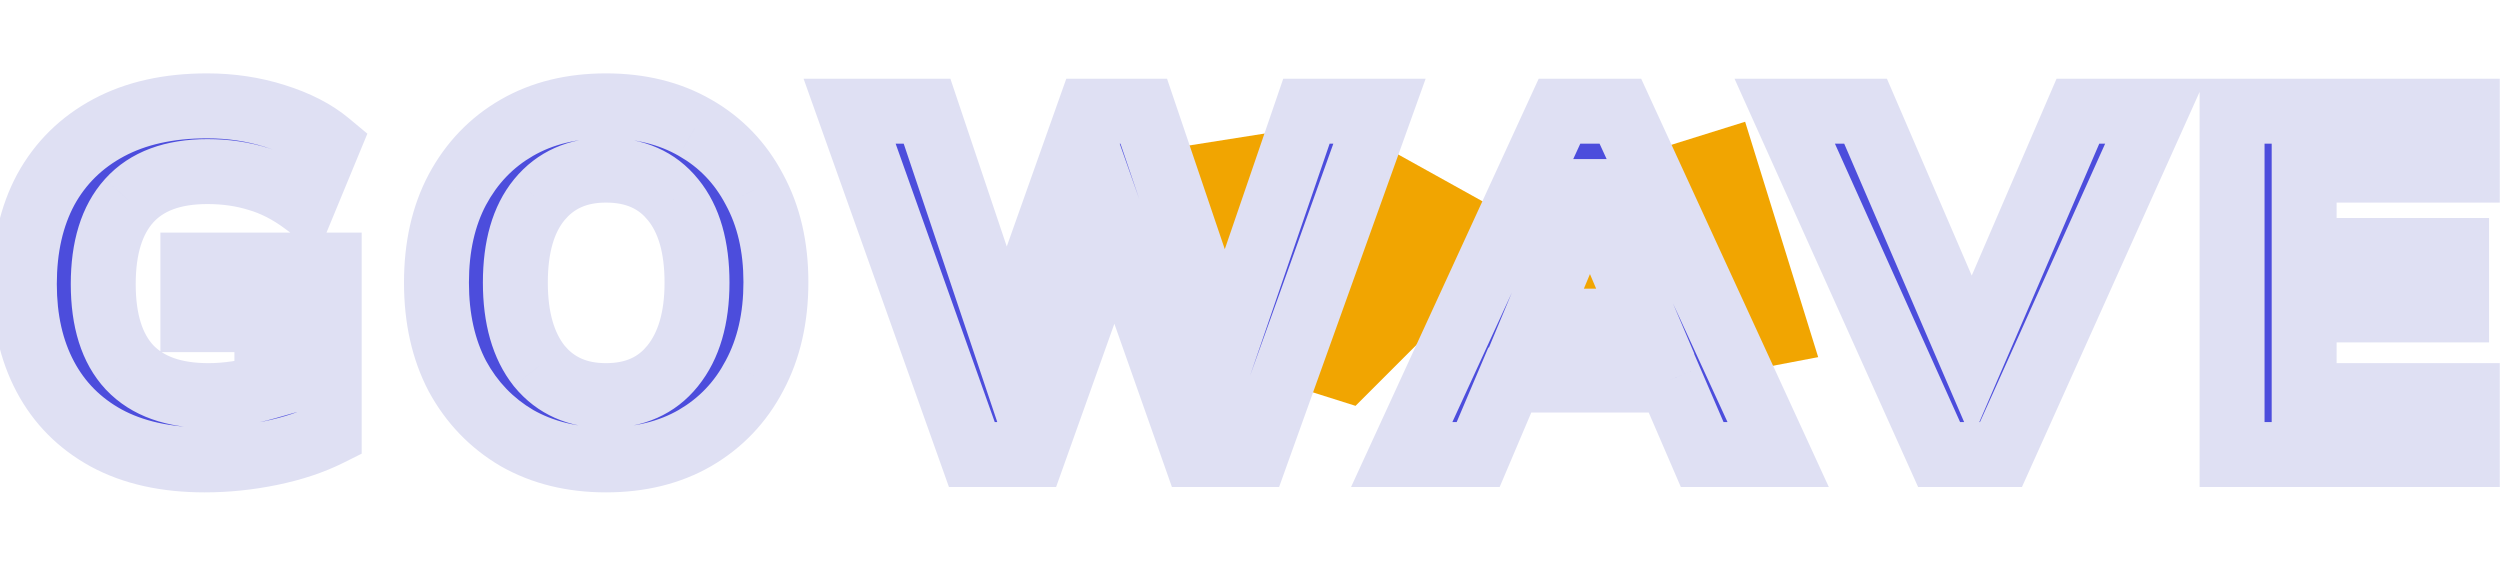 <svg width="154" height="36" viewBox="0 0 154 36" fill="none" xmlns="http://www.w3.org/2000/svg">
<path d="M74 22L83.5 25L91.5 17L101.5 24L112 22L107.5 7.5L91.5 12.5L82.5 7.5L73 9L74 22Z" fill="#F1A501"/>
<path d="M12.6 28.33C10.22 28.33 8.2 27.88 6.54 26.98C4.9 26.08 3.65 24.82 2.79 23.2C1.93 21.58 1.5 19.68 1.5 17.5C1.5 15.26 1.94 13.32 2.82 11.68C3.72 10.04 5.01 8.77 6.69 7.87C8.37 6.97 10.39 6.52 12.75 6.52C14.23 6.52 15.63 6.73 16.95 7.15C18.29 7.57 19.38 8.13 20.22 8.83L18.72 12.46C17.8 11.78 16.86 11.3 15.9 11.02C14.94 10.72 13.9 10.57 12.78 10.57C10.64 10.57 9.03 11.17 7.95 12.37C6.89 13.55 6.36 15.26 6.36 17.5C6.36 19.76 6.9 21.47 7.98 22.63C9.08 23.79 10.7 24.37 12.84 24.37C13.98 24.37 15.18 24.19 16.44 23.83V19.69H11.88V16.33H20.28V26.71C19.24 27.23 18.04 27.63 16.68 27.91C15.32 28.19 13.96 28.33 12.6 28.33ZM37.326 28.33C35.246 28.33 33.416 27.88 31.836 26.98C30.276 26.06 29.056 24.79 28.176 23.17C27.316 21.53 26.886 19.61 26.886 17.41C26.886 15.21 27.316 13.3 28.176 11.68C29.056 10.04 30.276 8.77 31.836 7.87C33.396 6.97 35.226 6.52 37.326 6.52C39.426 6.52 41.256 6.97 42.816 7.87C44.396 8.77 45.616 10.04 46.476 11.68C47.356 13.3 47.796 15.2 47.796 17.38C47.796 19.58 47.356 21.5 46.476 23.14C45.616 24.78 44.396 26.06 42.816 26.98C41.256 27.88 39.426 28.33 37.326 28.33ZM37.326 24.37C39.086 24.37 40.456 23.76 41.436 22.54C42.436 21.3 42.936 19.59 42.936 17.41C42.936 15.21 42.446 13.51 41.466 12.31C40.486 11.09 39.106 10.48 37.326 10.48C35.586 10.48 34.216 11.09 33.216 12.31C32.236 13.51 31.746 15.21 31.746 17.41C31.746 19.59 32.236 21.3 33.216 22.54C34.216 23.76 35.586 24.37 37.326 24.37ZM59.866 28L52.336 6.85H57.106L61.966 21.31L67.096 6.85H70.456L75.436 21.55L80.476 6.85H84.976L77.386 28H73.606L68.656 13.96L63.646 28H59.866ZM86.345 28L96.065 6.85H99.815L109.535 28H104.855L102.875 23.41H93.005L91.055 28H86.345ZM97.895 11.8L94.565 19.78H101.345L97.955 11.8H97.895ZM119.449 28L109.939 6.85H114.919L121.459 22.03L127.999 6.85H132.769L123.259 28H119.449ZM137.496 28V6.85H151.986V10.48H141.936V15.43H151.326V19.09H141.936V24.37H151.986V28H137.496Z" fill="#4C4DDC"/>
<path d="M6.54 26.98L5.578 28.733L5.587 28.738L6.54 26.98ZM2.79 23.2L4.557 22.262L2.79 23.2ZM2.82 11.68L1.067 10.718L1.062 10.726L1.058 10.734L2.82 11.68ZM6.69 7.87L7.634 9.633L7.634 9.633L6.69 7.87ZM16.95 7.15L16.344 9.056L16.352 9.058L16.95 7.15ZM20.22 8.83L22.068 9.594L22.63 8.235L21.5 7.294L20.22 8.83ZM18.72 12.46L17.531 14.068L19.59 15.59L20.568 13.224L18.72 12.46ZM15.9 11.02L15.303 12.929L15.322 12.935L15.34 12.94L15.9 11.02ZM7.95 12.37L6.463 11.032L6.462 11.034L7.95 12.37ZM7.98 22.63L6.516 23.993L6.522 24L6.529 24.006L7.98 22.63ZM16.44 23.83L16.989 25.753L18.44 25.339V23.83H16.44ZM16.44 19.69H18.44V17.69H16.44V19.69ZM11.88 19.69H9.88V21.69H11.88V19.69ZM11.88 16.33V14.33H9.88V16.33H11.88ZM20.28 16.33H22.28V14.33H20.28V16.33ZM20.28 26.71L21.174 28.499L22.28 27.946V26.71H20.28ZM16.68 27.91L17.083 29.869L16.68 27.91ZM12.6 26.33C10.468 26.33 8.794 25.927 7.493 25.222L5.587 28.738C7.606 29.833 9.972 30.33 12.6 30.33V26.33ZM7.502 25.227C6.197 24.51 5.23 23.53 4.557 22.262L1.023 24.138C2.07 26.11 3.603 27.65 5.578 28.733L7.502 25.227ZM4.557 22.262C3.876 20.981 3.5 19.415 3.5 17.5H-0.5C-0.5 19.945 -0.016 22.179 1.023 24.138L4.557 22.262ZM3.5 17.5C3.5 15.523 3.887 13.921 4.582 12.626L1.058 10.734C-0.007 12.719 -0.5 14.997 -0.5 17.5H3.5ZM4.573 12.642C5.283 11.348 6.289 10.354 7.634 9.633L5.746 6.107C3.731 7.186 2.157 8.731 1.067 10.718L4.573 12.642ZM7.634 9.633C8.963 8.921 10.642 8.52 12.75 8.52V4.52C10.138 4.52 7.777 5.019 5.746 6.107L7.634 9.633ZM12.75 8.52C14.038 8.52 15.233 8.702 16.344 9.056L17.556 5.244C16.027 4.758 14.422 4.52 12.75 4.52V8.52ZM16.352 9.058C17.51 9.422 18.349 9.874 18.94 10.366L21.5 7.294C20.411 6.386 19.07 5.718 17.548 5.242L16.352 9.058ZM18.372 8.066L16.872 11.696L20.568 13.224L22.068 9.594L18.372 8.066ZM19.909 10.852C18.826 10.051 17.676 9.455 16.46 9.1L15.34 12.94C16.044 13.145 16.774 13.509 17.531 14.068L19.909 10.852ZM16.497 9.111C15.323 8.744 14.08 8.57 12.78 8.57V12.57C13.72 12.57 14.557 12.696 15.303 12.929L16.497 9.111ZM12.78 8.57C10.267 8.57 8.036 9.285 6.463 11.032L9.437 13.708C10.024 13.055 11.013 12.57 12.78 12.57V8.57ZM6.462 11.034C4.958 12.707 4.36 14.969 4.36 17.5H8.36C8.36 15.551 8.822 14.393 9.438 13.707L6.462 11.034ZM4.36 17.5C4.36 20.051 4.969 22.331 6.516 23.993L9.444 21.267C8.831 20.609 8.36 19.469 8.36 17.5H4.36ZM6.529 24.006C8.122 25.686 10.345 26.37 12.84 26.37V22.37C11.056 22.37 10.039 21.894 9.431 21.254L6.529 24.006ZM12.84 26.37C14.191 26.37 15.577 26.157 16.989 25.753L15.891 21.907C14.783 22.223 13.769 22.37 12.84 22.37V26.37ZM18.44 23.83V19.69H14.44V23.83H18.44ZM16.44 17.69H11.88V21.69H16.44V17.69ZM13.88 19.69V16.33H9.88V19.69H13.88ZM11.88 18.33H20.28V14.33H11.88V18.33ZM18.28 16.33V26.71H22.28V16.33H18.28ZM19.386 24.921C18.528 25.35 17.498 25.7 16.277 25.951L17.083 29.869C18.582 29.56 19.952 29.11 21.174 28.499L19.386 24.921ZM16.277 25.951C15.047 26.204 13.822 26.33 12.6 26.33V30.33C14.098 30.33 15.593 30.176 17.083 29.869L16.277 25.951ZM31.836 26.98L30.82 28.703L30.833 28.71L30.846 28.718L31.836 26.98ZM28.176 23.17L26.404 24.099L26.411 24.112L26.418 24.125L28.176 23.17ZM28.176 11.68L26.413 10.734L26.409 10.742L28.176 11.68ZM31.836 7.87L32.835 9.602L31.836 7.87ZM42.816 7.87L41.816 9.602L41.826 9.608L42.816 7.87ZM46.476 11.68L44.704 12.609L44.711 12.622L44.718 12.635L46.476 11.68ZM46.476 23.14L44.713 22.194L44.709 22.203L44.704 22.211L46.476 23.14ZM42.816 26.98L43.815 28.712L43.822 28.708L42.816 26.98ZM41.436 22.54L39.879 21.285L39.876 21.288L41.436 22.54ZM41.466 12.31L39.906 13.562L39.911 13.569L39.917 13.575L41.466 12.31ZM33.216 12.31L31.669 11.042L31.667 11.045L33.216 12.31ZM33.216 22.54L31.646 23.78L31.657 23.794L31.669 23.808L33.216 22.54ZM37.326 26.33C35.542 26.33 34.063 25.947 32.825 25.242L30.846 28.718C32.769 29.813 34.949 30.33 37.326 30.33V26.33ZM32.852 25.257C31.61 24.525 30.643 23.523 29.933 22.215L26.418 24.125C27.468 26.057 28.942 27.595 30.82 28.703L32.852 25.257ZM29.947 22.241C29.263 20.937 28.886 19.347 28.886 17.41H24.886C24.886 19.873 25.368 22.123 26.404 24.099L29.947 22.241ZM28.886 17.41C28.886 15.472 29.263 13.897 29.942 12.618L26.409 10.742C25.368 12.703 24.886 14.948 24.886 17.41H28.886ZM29.938 12.626C30.648 11.302 31.609 10.31 32.835 9.602L30.836 6.138C28.942 7.23 27.463 8.778 26.413 10.734L29.938 12.626ZM32.835 9.602C34.044 8.905 35.518 8.52 37.326 8.52V4.52C34.934 4.52 32.747 5.035 30.836 6.138L32.835 9.602ZM37.326 8.52C39.134 8.52 40.607 8.905 41.816 9.602L43.815 6.138C41.904 5.035 39.718 4.52 37.326 4.52V8.52ZM41.826 9.608C43.067 10.315 44.019 11.301 44.704 12.609L48.247 10.751C47.213 8.779 45.724 7.225 43.806 6.132L41.826 9.608ZM44.718 12.635C45.412 13.912 45.796 15.473 45.796 17.38H49.796C49.796 14.927 49.299 12.688 48.233 10.725L44.718 12.635ZM45.796 17.38C45.796 19.31 45.411 20.894 44.713 22.194L48.238 24.086C49.3 22.106 49.796 19.85 49.796 17.38H45.796ZM44.704 22.211C44.017 23.523 43.06 24.523 41.809 25.252L43.822 28.708C45.731 27.596 47.215 26.037 48.247 24.069L44.704 22.211ZM41.816 25.248C40.607 25.945 39.134 26.33 37.326 26.33V30.33C39.718 30.33 41.904 29.815 43.815 28.712L41.816 25.248ZM37.326 26.37C39.606 26.37 41.585 25.548 42.995 23.793L39.876 21.288C39.327 21.972 38.565 22.37 37.326 22.37V26.37ZM42.992 23.796C44.369 22.089 44.936 19.88 44.936 17.41H40.936C40.936 19.3 40.502 20.511 39.879 21.285L42.992 23.796ZM44.936 17.41C44.936 14.939 44.387 12.726 43.015 11.045L39.917 13.575C40.504 14.294 40.936 15.481 40.936 17.41H44.936ZM43.025 11.057C41.61 9.296 39.618 8.48 37.326 8.48V12.48C38.593 12.48 39.361 12.884 39.906 13.562L43.025 11.057ZM37.326 8.48C35.056 8.48 33.091 9.307 31.669 11.042L34.762 13.578C35.34 12.873 36.115 12.48 37.326 12.48V8.48ZM31.667 11.045C30.294 12.726 29.746 14.939 29.746 17.41H33.746C33.746 15.481 34.177 14.294 34.765 13.575L31.667 11.045ZM29.746 17.41C29.746 19.872 30.298 22.074 31.646 23.78L34.785 21.3C34.173 20.526 33.746 19.308 33.746 17.41H29.746ZM31.669 23.808C33.091 25.543 35.056 26.37 37.326 26.37V22.37C36.115 22.37 35.34 21.977 34.762 21.272L31.669 23.808ZM59.866 28L57.982 28.671L58.455 30H59.866V28ZM52.336 6.85V4.85H49.501L50.452 7.521L52.336 6.85ZM57.106 6.85L59.002 6.213L58.544 4.85H57.106V6.85ZM61.966 21.31L60.07 21.947L61.915 27.436L63.851 21.979L61.966 21.31ZM67.096 6.85V4.85H65.683L65.211 6.181L67.096 6.85ZM70.456 6.85L72.35 6.208L71.89 4.85H70.456V6.85ZM75.436 21.55L73.542 22.192L75.425 27.75L77.328 22.199L75.436 21.55ZM80.476 6.85V4.85H79.047L78.584 6.201L80.476 6.85ZM84.976 6.85L86.858 7.526L87.819 4.85H84.976V6.85ZM77.386 28V30H78.793L79.268 28.675L77.386 28ZM73.606 28L71.72 28.665L72.19 30H73.606V28ZM68.656 13.96L70.542 13.295L68.667 7.977L66.772 13.288L68.656 13.96ZM63.646 28V30H65.056L65.53 28.672L63.646 28ZM61.75 27.329L54.22 6.179L50.452 7.521L57.982 28.671L61.75 27.329ZM52.336 8.85H57.106V4.85H52.336V8.85ZM55.21 7.487L60.07 21.947L63.862 20.673L59.002 6.213L55.21 7.487ZM63.851 21.979L68.981 7.519L65.211 6.181L60.081 20.641L63.851 21.979ZM67.096 8.85H70.456V4.85H67.096V8.85ZM68.562 7.492L73.542 22.192L77.33 20.908L72.35 6.208L68.562 7.492ZM77.328 22.199L82.368 7.499L78.584 6.201L73.544 20.901L77.328 22.199ZM80.476 8.85H84.976V4.85H80.476V8.85ZM83.094 6.174L75.504 27.325L79.268 28.675L86.858 7.526L83.094 6.174ZM77.386 26H73.606V30H77.386V26ZM75.492 27.335L70.542 13.295L66.77 14.625L71.72 28.665L75.492 27.335ZM66.772 13.288L61.762 27.328L65.53 28.672L70.54 14.632L66.772 13.288ZM63.646 26H59.866V30H63.646V26ZM86.345 28L84.528 27.165L83.225 30H86.345V28ZM96.065 6.85V4.85H94.783L94.248 6.015L96.065 6.85ZM99.815 6.85L101.632 6.015L101.097 4.85H99.815V6.85ZM109.535 28V30H112.655L111.352 27.165L109.535 28ZM104.855 28L103.019 28.792L103.54 30H104.855V28ZM102.875 23.41L104.712 22.618L104.191 21.41H102.875V23.41ZM93.005 23.41V21.41H91.682L91.164 22.628L93.005 23.41ZM91.055 28V30H92.379L92.896 28.782L91.055 28ZM97.895 11.8V9.8H96.563L96.049 11.03L97.895 11.8ZM94.565 19.78L92.719 19.01L91.563 21.78H94.565V19.78ZM101.345 19.78V21.78H104.368L103.186 18.998L101.345 19.78ZM97.955 11.8L99.796 11.018L99.278 9.8H97.955V11.8ZM88.162 28.835L97.882 7.685L94.248 6.015L84.528 27.165L88.162 28.835ZM96.065 8.85H99.815V4.85H96.065V8.85ZM97.998 7.685L107.718 28.835L111.352 27.165L101.632 6.015L97.998 7.685ZM109.535 26H104.855V30H109.535V26ZM106.692 27.208L104.712 22.618L101.039 24.202L103.019 28.792L106.692 27.208ZM102.875 21.41H93.005V25.41H102.875V21.41ZM91.164 22.628L89.214 27.218L92.896 28.782L94.846 24.192L91.164 22.628ZM91.055 26H86.345V30H91.055V26ZM96.049 11.03L92.719 19.01L96.411 20.55L99.741 12.57L96.049 11.03ZM94.565 21.78H101.345V17.78H94.565V21.78ZM103.186 18.998L99.796 11.018L96.114 12.582L99.504 20.562L103.186 18.998ZM97.955 9.8H97.895V13.8H97.955V9.8ZM119.449 28L117.625 28.82L118.155 30H119.449V28ZM109.939 6.85V4.85H106.847L108.115 7.67L109.939 6.85ZM114.919 6.85L116.756 6.059L116.235 4.85H114.919V6.85ZM121.459 22.03L119.622 22.821L121.459 27.085L123.296 22.821L121.459 22.03ZM127.999 6.85V4.85H126.683L126.162 6.059L127.999 6.85ZM132.769 6.85L134.593 7.67L135.861 4.85H132.769V6.85ZM123.259 28V30H124.552L125.083 28.82L123.259 28ZM121.273 27.18L111.763 6.03L108.115 7.67L117.625 28.82L121.273 27.18ZM109.939 8.85H114.919V4.85H109.939V8.85ZM113.082 7.641L119.622 22.821L123.296 21.239L116.756 6.059L113.082 7.641ZM123.296 22.821L129.836 7.641L126.162 6.059L119.622 21.239L123.296 22.821ZM127.999 8.85H132.769V4.85H127.999V8.85ZM130.945 6.03L121.435 27.18L125.083 28.82L134.593 7.67L130.945 6.03ZM123.259 26H119.449V30H123.259V26ZM137.496 28H135.496V30H137.496V28ZM137.496 6.85V4.85H135.496V6.85H137.496ZM151.986 6.85H153.986V4.85H151.986V6.85ZM151.986 10.48V12.48H153.986V10.48H151.986ZM141.936 10.48V8.48H139.936V10.48H141.936ZM141.936 15.43H139.936V17.43H141.936V15.43ZM151.326 15.43H153.326V13.43H151.326V15.43ZM151.326 19.09V21.09H153.326V19.09H151.326ZM141.936 19.09V17.09H139.936V19.09H141.936ZM141.936 24.37H139.936V26.37H141.936V24.37ZM151.986 24.37H153.986V22.37H151.986V24.37ZM151.986 28V30H153.986V28H151.986ZM139.496 28V6.85H135.496V28H139.496ZM137.496 8.85H151.986V4.85H137.496V8.85ZM149.986 6.85V10.48H153.986V6.85H149.986ZM151.986 8.48H141.936V12.48H151.986V8.48ZM139.936 10.48V15.43H143.936V10.48H139.936ZM141.936 17.43H151.326V13.43H141.936V17.43ZM149.326 15.43V19.09H153.326V15.43H149.326ZM151.326 17.09H141.936V21.09H151.326V17.09ZM139.936 19.09V24.37H143.936V19.09H139.936ZM141.936 26.37H151.986V22.37H141.936V26.37ZM149.986 24.37V28H153.986V24.37H149.986ZM151.986 26H137.496V30H151.986V26Z" fill="#DFE0F3"/>
</svg>
